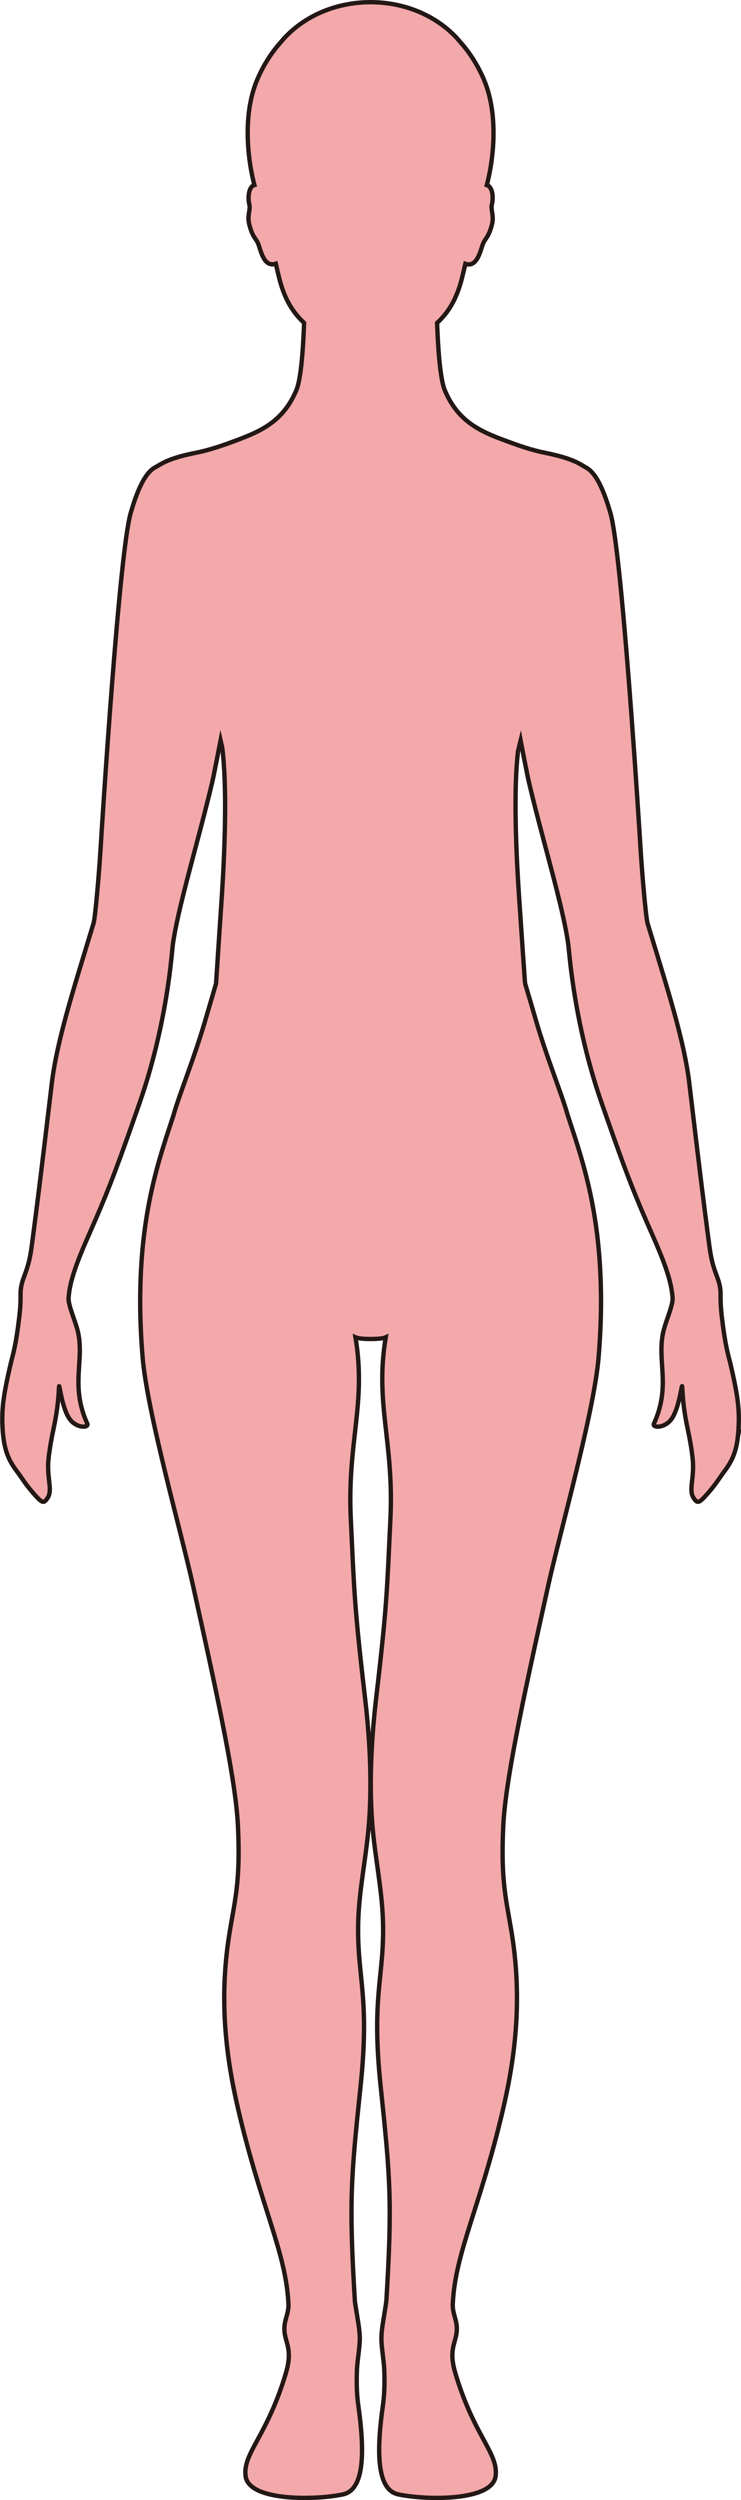 <?xml version="1.0" encoding="UTF-8"?>
<svg id="_레이어_2" data-name="레이어 2" xmlns="http://www.w3.org/2000/svg" viewBox="0 0 169.72 571.92">
  <defs>
    <style>
      .cls-1 {
        fill: #f3a9aa;
        stroke: #231815;
        stroke-miterlimit: 10;
      }
    </style>
  </defs>
  <g id="_레이어_1-2" data-name="레이어 1">
    <path class="cls-1" d="m169.02,328.42c.09-.8.15-1.67.18-2.63,0-.26.01-.51.02-.76.04-3.75-.5-6.86-1.78-12.47-.6-2.63-1.26-4.1-2.13-11.5-.25-2.19-.27-3.49-.27-4.45,0-.04,0-.07,0-.11,0-.28,0-.52,0-.76,0-.24-.02-.46-.04-.67-.33-3.06-1.72-4.02-2.48-9.76-1.46-10.89-2.42-18.98-3.78-30.34-.28-2.29-.57-4.71-.88-7.33-1.13-9.39-4.9-21.2-8.86-34.19-.22-.71-.43-1.42-.65-2.14,0-.03-.02-.06-.03-.08,0,0,0-.01,0-.02-.4-1.4-1.26-11.48-1.59-16.8-.41-6.67-4.26-67.76-6.9-76.98-1.97-6.87-3.88-9.63-5.71-10.54h0s-1.49-.9-2.39-1.31c-.2-.09-.42-.16-.62-.25-.18-.07-.36-.15-.55-.22-.23-.09-.47-.17-.71-.25-.23-.08-.46-.15-.69-.22-.21-.06-.42-.13-.64-.19-.46-.13-.93-.25-1.4-.36-.05-.01-.1-.02-.15-.04-.86-.2-1.74-.4-2.65-.58-.16-.03-.31-.07-.47-.1-1.58-.36-3.19-.84-4.79-1.38-1.02-.36-2.19-.78-3.36-1.21-.49-.18-.98-.37-1.46-.55-.02,0-.04-.02-.06-.02-5.3-2.05-9.68-4.61-12.32-10.99-1.11-2.7-1.56-10.21-1.75-15.34,1.57-1.46,2.93-3.18,4.02-5.47,0-.02.02-.04.03-.06.03-.07.06-.14.09-.21.62-1.35,1.16-2.88,1.6-4.67.22-.9.48-1.97.74-3.12,1.87.66,2.8-1.06,3.38-2.63.03-.08.06-.17.09-.25.05-.14.09-.27.14-.41.17-.51.3-.97.42-1.26.01-.03.02-.05.03-.08.56-1.29,1.3-1.47,2.04-4.42.06-.25.11-.49.13-.72.18-1.62-.45-2.76-.14-3.89.06-.2.1-.49.13-.82.09-.98-.01-2.33-.64-3.07-.08-.09-.15-.19-.25-.26-.12-.09-.26-.14-.42-.19.11-.42.22-.86.32-1.31,1.43-6.22,2.12-15.45-.94-22.72-.04-.1-.08-.21-.12-.31,0-.02-.02-.04-.03-.06-1.48-3.36-3.3-6.08-5.22-8.23-4.55-5.56-12.05-9.19-20.55-9.22-.03,0-.06,0-.08,0h0c-8.53,0-16.06,3.64-20.63,9.22-1.92,2.15-3.75,4.87-5.22,8.23,0,.02-.02.04-.03.06-.33.76-.61,1.54-.86,2.34-.12.37-.23.74-.33,1.12-.21.78-.38,1.57-.53,2.36-.02.14-.06.27-.08.41,0,.02,0,.04,0,.06-.08.52-.16,1.04-.22,1.56-.02.14-.02.28-.04.42-.04.41-.08.81-.11,1.22-.38,5.46.41,10.93,1.44,14.84-.16.05-.3.1-.42.19-.09.07-.17.17-.25.26-.62.75-.72,2.1-.64,3.07.03.33.08.62.13.82.31,1.13-.32,2.27-.14,3.89.03.23.07.47.13.72.75,3.01,1.51,3.14,2.07,4.5.52,1.24,1.24,5.52,4.02,4.54.26,1.15.52,2.22.74,3.12,1.23,5.02,3.19,8.04,5.72,10.39,0,0,.01.01.02.02-.06,1.6-.14,3.44-.26,5.29-.18,2.73-.45,5.48-.83,7.55-.19,1.02-.41,1.89-.66,2.5-.12.3-.25.57-.38.85-2.66,5.75-6.88,8.18-11.93,10.13-.02,0-.05.02-.07.03-3.11,1.2-6.41,2.41-9.61,3.14-.14.03-.27.06-.41.09-.95.19-1.89.39-2.79.61-.01,0-.03,0-.04,0-.5.12-.98.25-1.46.38-.2.06-.39.12-.59.18-.25.08-.5.15-.74.23-.23.08-.47.16-.69.24-.19.07-.38.15-.56.23-.2.08-.42.16-.61.25-.9.41-2.39,1.3-2.39,1.3h0c-1.83.92-3.74,3.68-5.71,10.55-2.64,9.22-6.49,70.31-6.9,76.98-.32,5.25-1.16,15.11-1.57,16.72,0,.03-.02.07-.02.1,0,.03-.02.06-.03.08-.22.71-.43,1.42-.65,2.14-.56,1.83-1.11,3.63-1.65,5.41-1.93,6.32-3.73,12.31-5.08,17.79-.97,3.93-1.72,7.62-2.13,10.98-.31,2.62-.6,5.04-.88,7.33-.31,2.63-.61,5.07-.89,7.43-.88,7.26-1.66,13.58-2.65,21.15-.08.58-.16,1.17-.24,1.77-.76,5.74-2.15,6.7-2.48,9.76-.03.23-.04.47-.04.72,0,.22,0,.45,0,.71,0,.32,0,.69-.01,1.11-.02.85-.08,1.93-.26,3.45-.87,7.4-1.53,8.87-2.13,11.5-1.28,5.61-1.82,8.71-1.78,12.47,0,.25,0,.51.02.76.17,5.45,1.25,8.05,3.24,10.69,1.01,1.33,2,2.99,3.54,4.76.04.04.06.08.1.12.03.03.06.06.08.1,1.95,2.24,2.42,2.56,3.15,1.57.09-.12.18-.25.28-.41,1.05-1.67,0-3.86.09-7.53.01-.52.05-1.08.12-1.67.04-.32.08-.61.11-.91.56-4.19,1.3-6.4,1.81-10.19,0-.04.01-.08.02-.12.01-.08.02-.17.03-.25.17-1.32.31-2.83.4-4.69.06-1.2.64,5.27,2.64,7.64,1.38,1.63,3.56,1.75,3.84,1.14.05-.1.06-.21,0-.34-2.37-5.22-2.13-9.33-1.88-13.21.07-1.09.14-2.16.16-3.23.02-1.63-.08-3.27-.52-4.97-.57-2.19-2.11-5.65-2.06-7.31,0-.01,0-.02,0-.03,0,0,0,0,0,0,.01-.15.03-.3.05-.44.14-1.82.65-3.85,1.42-6.11.83-2.44,1.96-5.14,3.3-8.17,3.54-8.01,5.56-12.93,10.57-27.24.32-.92.66-1.89,1.01-2.89,1.56-4.5,2.79-8.86,3.77-12.91,2.78-11.5,3.49-20.44,3.71-22.59.01-.12.02-.22.03-.3.11-.87.27-1.83.46-2.83.95-5.2,2.78-12.06,4.67-19.21,1.36-5.12,2.76-10.39,3.91-15.28.22-.93.59-2.78.96-4.67.37-1.87.74-3.79.96-4.92.12.52.24,1.05.37,1.57,1.12,8.67.71,23.18-.31,37.42-.11,1.64-1.1,16.66-1.1,16.66h0c-.75,2.54-1.55,5.26-2.4,8.17-2.55,8.78-6,17.16-7.25,21.61,0,.05-.03.1-.04.15-2.95,9.09-7.47,21.09-7.67,41.22,0,.1-.01.2-.01.3-.03,4.28.13,8.91.55,13.96,1.03,12.52,8.64,39.26,11.49,52.03,6.32,28.39,9.89,45.42,10.36,55.42.6,12.93-.79,16.97-2.02,24.8-2.4,15.21-.65,28.36,2.2,40.42,5.28,22.28,10.81,32.19,11.37,43.88.14,2.92-1.59,4.14-.64,7.83.5,1.93,1.34,3.77.06,8.05-4.3,14.48-9.89,18.27-9.23,23.56.73,5.86,16.26,5.5,22.33,4.18,5-1.09,4.94-10.06,3.49-20.34-.29-2.08-.44-4.4-.32-7.96.05-1.76.43-3.81.62-6.28.19-2.28-.34-4.69-.62-6.6-.22-1.44-.44-2.6-.48-3.21-1.34-22.38-.92-27.75,1.3-48.79,2.24-21.27-.91-25.08-.51-38.08.23-7.71,2.08-15.58,2.57-23.92.62-10.47-.23-20.36-1.11-27.8-2.41-20.57-2.39-23.89-3.17-40.15-.85-17.66,3.61-26.32,1.07-41.55.59.27,2.03.39,3.46.38,1.44.01,2.88-.11,3.47-.38-2.54,15.23,1.92,23.89,1.07,41.55-.78,16.26-.76,19.58-3.17,40.15-.88,7.44-1.73,17.33-1.11,27.8.49,8.34,2.34,16.21,2.57,23.92.4,13-2.75,16.81-.51,38.08,2.22,21.04,2.64,26.41,1.3,48.79-.04.61-.26,1.77-.48,3.21-.28,1.91-.81,4.32-.62,6.6.19,2.47.57,4.52.62,6.28.12,3.56-.03,5.88-.32,7.96-1.45,10.28-1.51,19.25,3.49,20.34,6.07,1.32,21.6,1.68,22.33-4.18.66-5.29-4.93-9.08-9.23-23.56-1.28-4.28-.44-6.12.06-8.05.95-3.69-.78-4.91-.64-7.83.56-11.69,6.09-21.6,11.37-43.88,2.85-12.06,4.6-25.21,2.2-40.42-1.23-7.83-2.62-11.87-2.02-24.8.47-10,4.04-27.03,10.36-55.42,2.85-12.77,10.46-39.51,11.49-52.03.42-5.05.58-9.68.55-13.96,0-.1-.01-.2-.01-.3-.2-20.13-4.72-32.13-7.67-41.22,0-.05-.03-.1-.04-.15-1.25-4.45-4.7-12.83-7.25-21.61-.85-2.93-1.66-5.67-2.42-8.22h0c-.07-.36-1.1-15.89-1.22-17.52-.98-13.61-1.39-27.28-.4-35.59.19-.83.38-1.66.59-2.49.43,2.28,1.49,7.75,1.92,9.6,2.74,11.72,6.95,25.56,8.58,34.48.18,1,.34,1.96.45,2.83.25,1.9,1.29,17.81,7.53,35.8.35,1,.68,1.97,1.01,2.89,5,14.31,7.03,19.23,10.57,27.24,2.47,5.58,4.25,10.09,4.66,13.77.02.17.05.35.06.51,0,0,0,0,0,0,.01.15.04.3.04.43.07,1.41-1.06,4.16-1.74,6.31-.02.05-.04.11-.05.16,0,.02,0,.03-.01.05-.09.29-.17.57-.24.83-.33,1.28-.47,2.52-.51,3.75-.1,2.86.36,5.67.29,8.77-.06,2.66-.51,5.55-2.03,8.89-.03.06-.04.12-.04.17-.06.79,2.38.79,3.87-.97,2-2.37,2.59-8.84,2.65-7.64.4,7.89,1.62,9.71,2.37,16.17.55,4.7-.99,7.3.22,9.21.8,1.26,1.15,1.33,2.69-.35.24-.26.51-.57.82-.92,1.6-1.83,2.61-3.52,3.64-4.88,1.58-2.1,2.58-4.18,3.01-7.68,0-.08.02-.15.03-.24,0-.05,0-.1.01-.15Z"/>
  </g>
</svg>